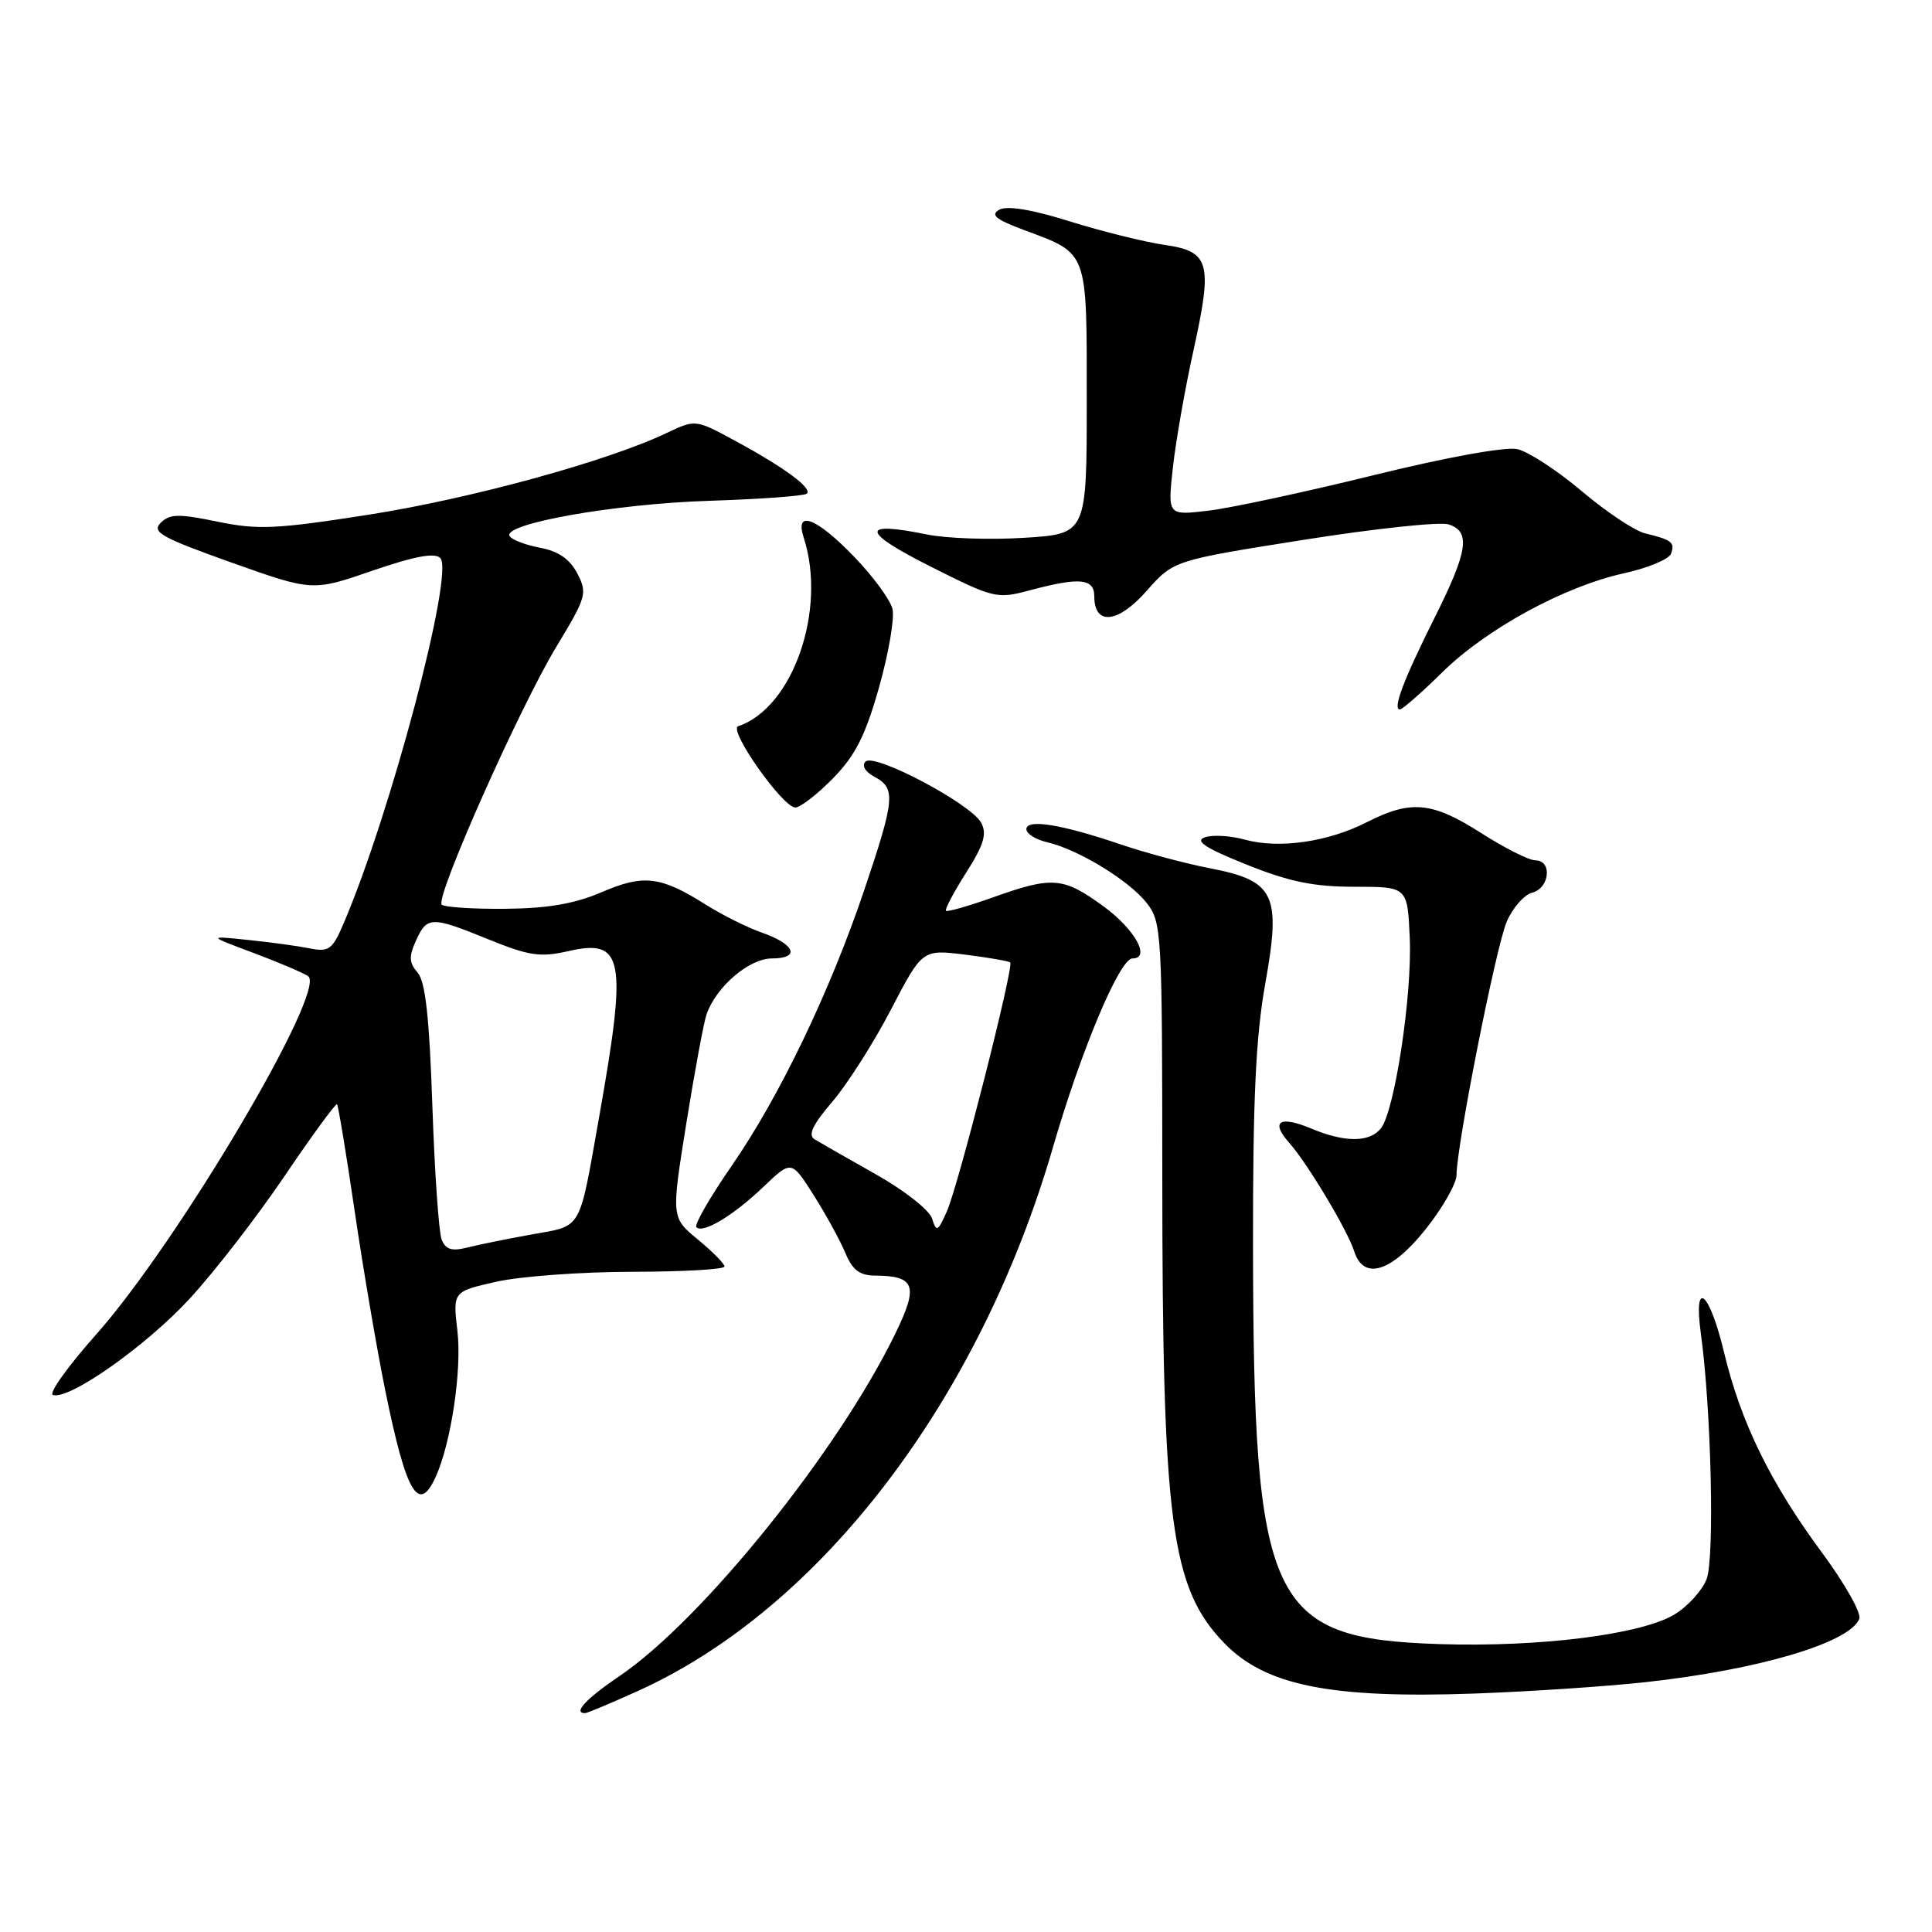 <?xml version="1.0" encoding="UTF-8" standalone="no"?>
<!DOCTYPE svg PUBLIC "-//W3C//DTD SVG 1.1//EN" "http://www.w3.org/Graphics/SVG/1.1/DTD/svg11.dtd" >
<svg xmlns="http://www.w3.org/2000/svg" xmlns:xlink="http://www.w3.org/1999/xlink" version="1.1" viewBox="0 0 256 256">
 <g >
 <path fill="currentColor"
d=" M 84.62 224.02 C 108.80 213.05 129.81 185.50 139.53 152.00 C 143.25 139.16 148.37 127.00 150.05 127.00 C 152.52 127.00 150.40 123.16 146.27 120.13 C 140.88 116.20 139.49 116.08 131.59 118.90 C 128.33 120.06 125.53 120.86 125.35 120.68 C 125.17 120.50 126.37 118.23 128.02 115.63 C 130.37 111.93 130.80 110.49 130.01 109.02 C 128.67 106.51 115.86 99.74 114.69 100.91 C 114.15 101.45 114.64 102.27 115.89 102.94 C 118.71 104.45 118.58 105.88 114.57 117.78 C 110.01 131.33 103.31 145.28 96.93 154.51 C 94.06 158.66 91.97 162.30 92.27 162.61 C 93.16 163.49 97.18 161.07 101.18 157.24 C 104.87 153.72 104.87 153.72 107.82 158.37 C 109.44 160.93 111.32 164.37 112.01 166.01 C 112.93 168.25 113.90 169.00 115.87 169.02 C 121.28 169.05 121.74 170.33 118.64 176.70 C 111.05 192.31 93.07 214.63 82.10 222.08 C 77.66 225.08 75.88 227.00 77.52 227.00 C 77.81 227.00 81.00 225.66 84.62 224.02 Z  M 218.00 222.90 C 233.01 221.26 245.15 217.67 246.37 214.49 C 246.65 213.74 244.45 209.83 241.48 205.81 C 234.63 196.57 230.66 188.47 228.46 179.25 C 226.51 171.08 224.36 169.29 225.37 176.68 C 226.75 186.72 227.21 206.52 226.13 209.25 C 225.54 210.76 223.63 212.86 221.90 213.91 C 217.52 216.58 204.03 218.28 190.72 217.85 C 168.18 217.12 166.09 212.66 166.03 165.06 C 166.01 145.69 166.39 137.41 167.65 130.36 C 169.78 118.47 168.93 116.71 160.28 115.04 C 157.10 114.43 151.80 113.01 148.50 111.89 C 140.68 109.23 136.00 108.47 136.00 109.87 C 136.00 110.47 137.24 111.25 138.75 111.60 C 142.86 112.55 149.58 116.65 151.93 119.63 C 153.93 122.18 154.00 123.40 154.01 155.88 C 154.02 201.85 155.16 210.43 162.23 217.73 C 167.67 223.35 176.32 225.09 195.50 224.40 C 202.65 224.14 212.78 223.47 218.00 222.90 Z  M 57.73 195.70 C 59.77 191.21 61.22 181.52 60.61 176.37 C 60.00 171.14 60.00 171.14 65.75 169.84 C 68.91 169.12 77.01 168.53 83.75 168.52 C 90.49 168.51 96.00 168.20 96.00 167.82 C 96.00 167.45 94.41 165.84 92.47 164.24 C 88.94 161.33 88.94 161.33 90.95 148.79 C 92.06 141.90 93.26 135.41 93.63 134.38 C 94.92 130.72 99.28 127.00 102.27 127.00 C 106.09 127.00 105.37 125.12 100.96 123.58 C 99.06 122.92 95.70 121.24 93.50 119.86 C 87.53 116.09 85.28 115.82 79.70 118.23 C 76.12 119.76 72.57 120.37 66.95 120.42 C 62.66 120.46 58.87 120.21 58.53 119.87 C 57.63 118.96 68.87 93.69 73.76 85.63 C 77.70 79.12 77.85 78.60 76.50 75.99 C 75.50 74.08 74.00 73.04 71.57 72.58 C 69.65 72.22 67.83 71.53 67.53 71.04 C 66.52 69.41 81.43 66.76 93.94 66.36 C 100.78 66.14 106.62 65.71 106.92 65.41 C 107.65 64.68 103.90 61.92 97.43 58.42 C 92.15 55.56 92.15 55.56 88.32 57.38 C 80.51 61.11 62.38 66.08 48.86 68.20 C 36.57 70.12 34.19 70.23 28.81 69.12 C 23.67 68.06 22.49 68.08 21.29 69.28 C 20.07 70.50 21.36 71.22 30.64 74.53 C 41.41 78.36 41.41 78.36 49.35 75.62 C 54.93 73.70 57.60 73.20 58.34 73.94 C 60.23 75.83 51.76 107.81 45.53 122.36 C 44.06 125.81 43.58 126.17 41.08 125.67 C 39.54 125.36 35.85 124.85 32.89 124.55 C 27.50 123.99 27.50 123.99 33.52 126.24 C 36.83 127.48 40.12 128.88 40.82 129.34 C 43.44 131.06 23.61 164.59 12.72 176.85 C 8.99 181.05 6.42 184.64 7.01 184.84 C 9.15 185.55 19.37 178.35 25.17 172.04 C 28.44 168.49 34.09 161.18 37.73 155.80 C 41.37 150.42 44.49 146.16 44.66 146.32 C 44.82 146.49 45.88 152.87 47.00 160.51 C 48.12 168.14 49.95 178.87 51.07 184.35 C 53.83 197.89 55.46 200.67 57.73 195.70 Z  M 188.91 162.87 C 191.16 160.05 193.00 156.81 193.00 155.68 C 193.00 151.84 198.21 125.52 199.64 122.15 C 200.43 120.30 201.95 118.56 203.03 118.28 C 205.35 117.68 205.71 114.00 203.45 114.00 C 202.60 114.00 199.34 112.36 196.21 110.35 C 189.75 106.23 186.95 105.97 181.10 108.95 C 175.96 111.57 169.47 112.50 164.96 111.26 C 163.06 110.73 160.66 110.59 159.64 110.95 C 158.27 111.43 159.69 112.36 165.14 114.55 C 170.84 116.84 174.08 117.50 179.50 117.50 C 186.50 117.50 186.50 117.50 186.80 124.29 C 187.13 131.92 184.78 147.35 182.95 149.55 C 181.42 151.40 178.18 151.39 173.75 149.54 C 169.55 147.78 168.30 148.59 170.83 151.43 C 173.24 154.14 178.55 163.01 179.44 165.80 C 180.68 169.72 184.37 168.57 188.91 162.87 Z  M 110.39 103.12 C 113.36 100.07 114.67 97.47 116.48 91.07 C 117.75 86.57 118.55 81.91 118.26 80.70 C 117.98 79.49 115.68 76.36 113.16 73.75 C 108.15 68.56 105.27 67.48 106.50 71.25 C 109.59 80.79 105.06 93.81 97.81 96.23 C 96.45 96.68 103.72 107.00 105.39 107.00 C 106.05 107.00 108.30 105.25 110.39 103.12 Z  M 191.08 89.11 C 196.96 83.32 207.27 77.70 215.20 75.96 C 218.33 75.27 221.13 74.11 221.41 73.38 C 221.98 71.89 221.52 71.52 218.00 70.68 C 216.62 70.35 212.84 67.83 209.60 65.09 C 206.35 62.34 202.50 59.83 201.05 59.51 C 199.48 59.17 191.70 60.58 181.95 62.98 C 172.90 65.21 163.07 67.32 160.10 67.67 C 154.71 68.31 154.71 68.31 155.42 61.90 C 155.81 58.38 157.03 51.46 158.12 46.53 C 160.72 34.76 160.32 33.31 154.25 32.44 C 151.64 32.06 146.01 30.66 141.74 29.33 C 136.69 27.75 133.44 27.22 132.41 27.79 C 131.20 28.47 131.93 29.08 135.67 30.47 C 144.25 33.68 144.00 32.99 144.00 53.03 C 144.00 70.74 144.00 70.74 135.75 71.26 C 131.21 71.55 125.37 71.35 122.77 70.81 C 113.96 69.01 114.11 70.44 123.23 75.03 C 131.73 79.31 132.08 79.39 136.49 78.21 C 143.08 76.45 145.00 76.64 145.00 79.03 C 145.00 82.93 148.14 82.61 151.93 78.30 C 155.50 74.26 155.50 74.26 172.68 71.54 C 182.13 70.04 190.79 69.12 191.93 69.48 C 194.90 70.42 194.52 73.00 190.13 81.77 C 185.99 90.05 184.49 94.00 185.49 94.00 C 185.83 94.00 188.35 91.80 191.08 89.11 Z  M 123.51 161.47 C 123.16 160.35 119.84 157.73 116.03 155.59 C 112.27 153.47 108.62 151.38 107.93 150.96 C 107.03 150.40 107.68 149.03 110.30 145.97 C 112.28 143.65 115.78 138.16 118.06 133.77 C 122.21 125.80 122.21 125.80 127.85 126.49 C 130.96 126.88 133.66 127.35 133.86 127.53 C 134.38 128.04 127.01 157.02 125.47 160.50 C 124.26 163.22 124.08 163.31 123.51 161.47 Z  M 58.52 164.24 C 58.14 163.28 57.59 155.30 57.29 146.50 C 56.89 134.79 56.37 130.07 55.34 128.88 C 54.20 127.57 54.16 126.75 55.12 124.63 C 56.60 121.39 57.14 121.38 64.82 124.51 C 70.10 126.65 71.61 126.87 75.25 126.04 C 82.66 124.34 83.14 126.87 79.39 148.00 C 76.67 163.32 77.23 162.35 70.46 163.57 C 67.18 164.16 63.31 164.95 61.85 165.32 C 59.86 165.82 59.04 165.56 58.52 164.24 Z "/>
</g>
</svg>